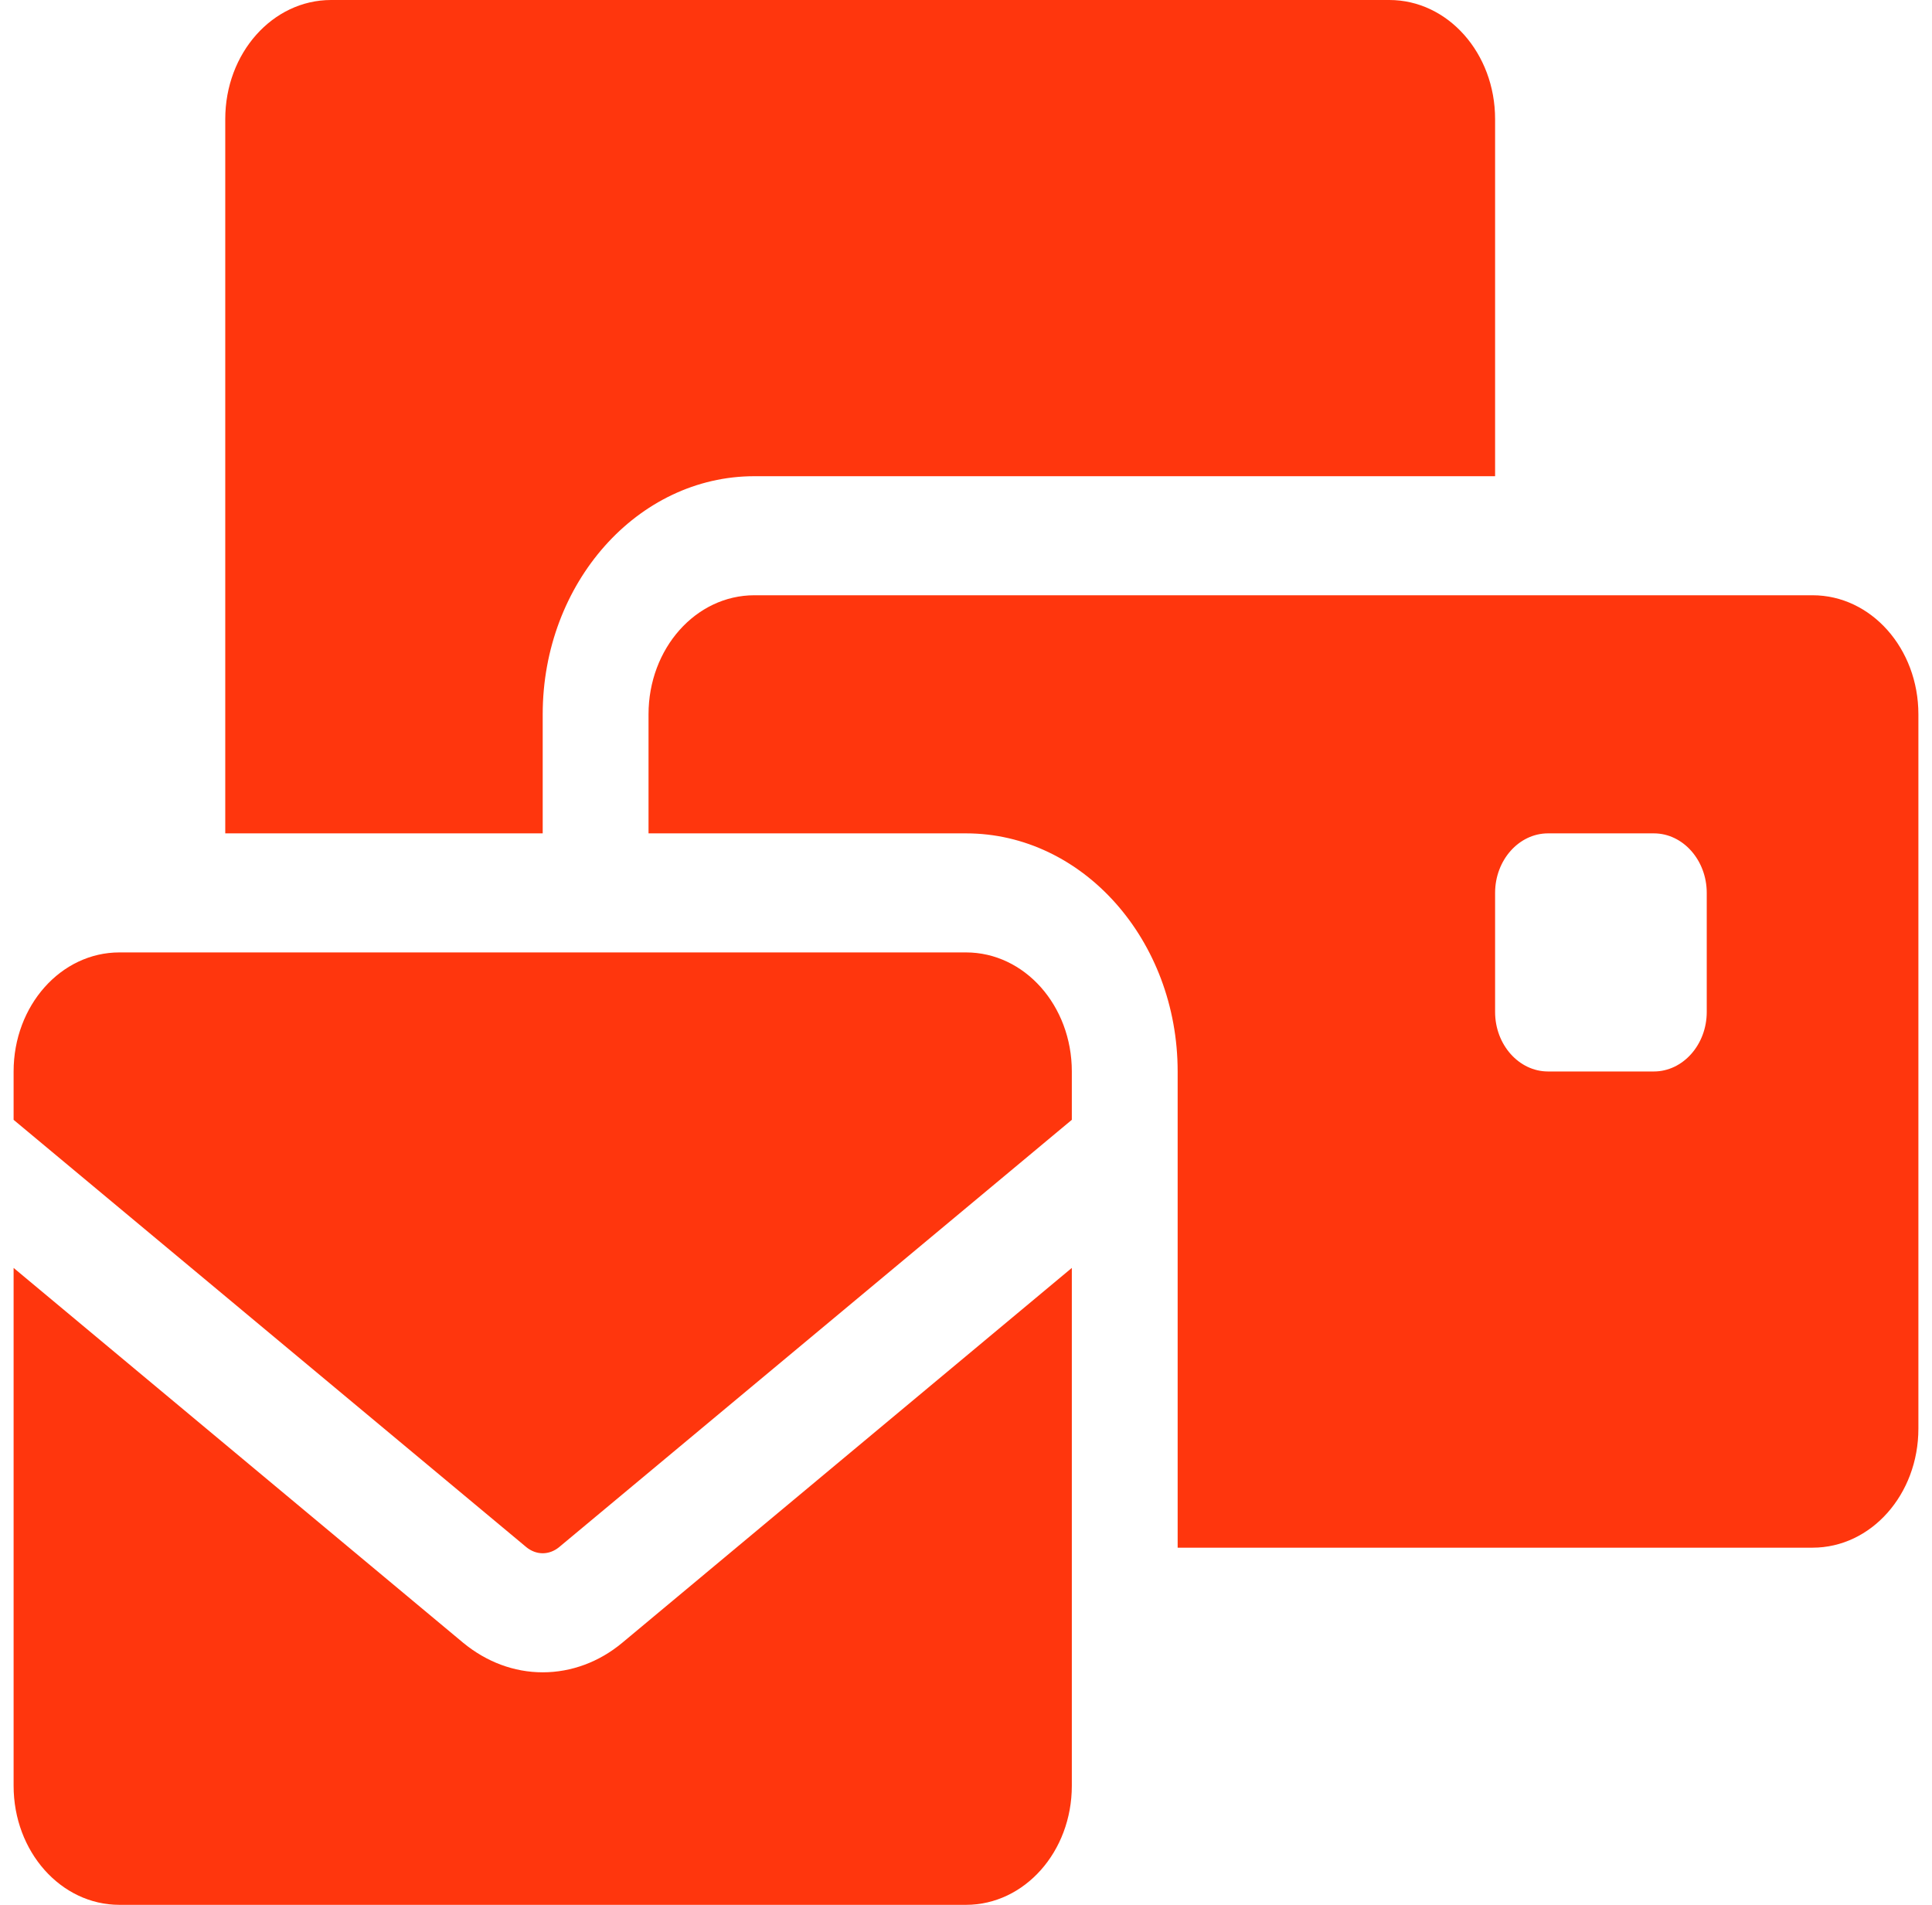 <svg width="71" height="70" viewBox="0 0 71 70" fill="none" xmlns="http://www.w3.org/2000/svg">
<path d="M12.167 0C10.016 0 8.278 1.955 8.278 4.375V30.625H19.944V26.25C19.944 21.424 23.432 17.5 27.722 17.5H54.944V4.375C54.944 1.955 53.207 0 51.056 0H12.167ZM27.722 21.875C25.571 21.875 23.833 23.83 23.833 26.25V30.625H35.5C39.79 30.625 43.278 34.549 43.278 39.375V56.875H66.611C68.762 56.875 70.5 54.92 70.5 52.5V26.25C70.5 23.83 68.762 21.875 66.611 21.875H27.722ZM56.889 30.625H60.778C61.847 30.625 62.722 31.609 62.722 32.812V37.188C62.722 38.391 61.847 39.375 60.778 39.375H56.889C55.819 39.375 54.944 38.391 54.944 37.188V32.812C54.944 31.609 55.819 30.625 56.889 30.625ZM4.389 35C2.238 35 0.5 36.955 0.5 39.375V41.152L19.349 56.861C19.519 56.998 19.726 57.08 19.944 57.08C20.163 57.08 20.37 56.998 20.54 56.861L39.389 41.152V39.375C39.389 36.955 37.651 35 35.5 35H4.389ZM39.389 46.594L22.861 60.375C22.023 61.072 21.002 61.455 19.944 61.455C18.887 61.455 17.878 61.072 17.028 60.375L0.5 46.594V65.625C0.5 68.045 2.238 70 4.389 70H35.5C37.651 70 39.389 68.045 39.389 65.625V46.594Z" fill="#FF360D"/>
</svg>
